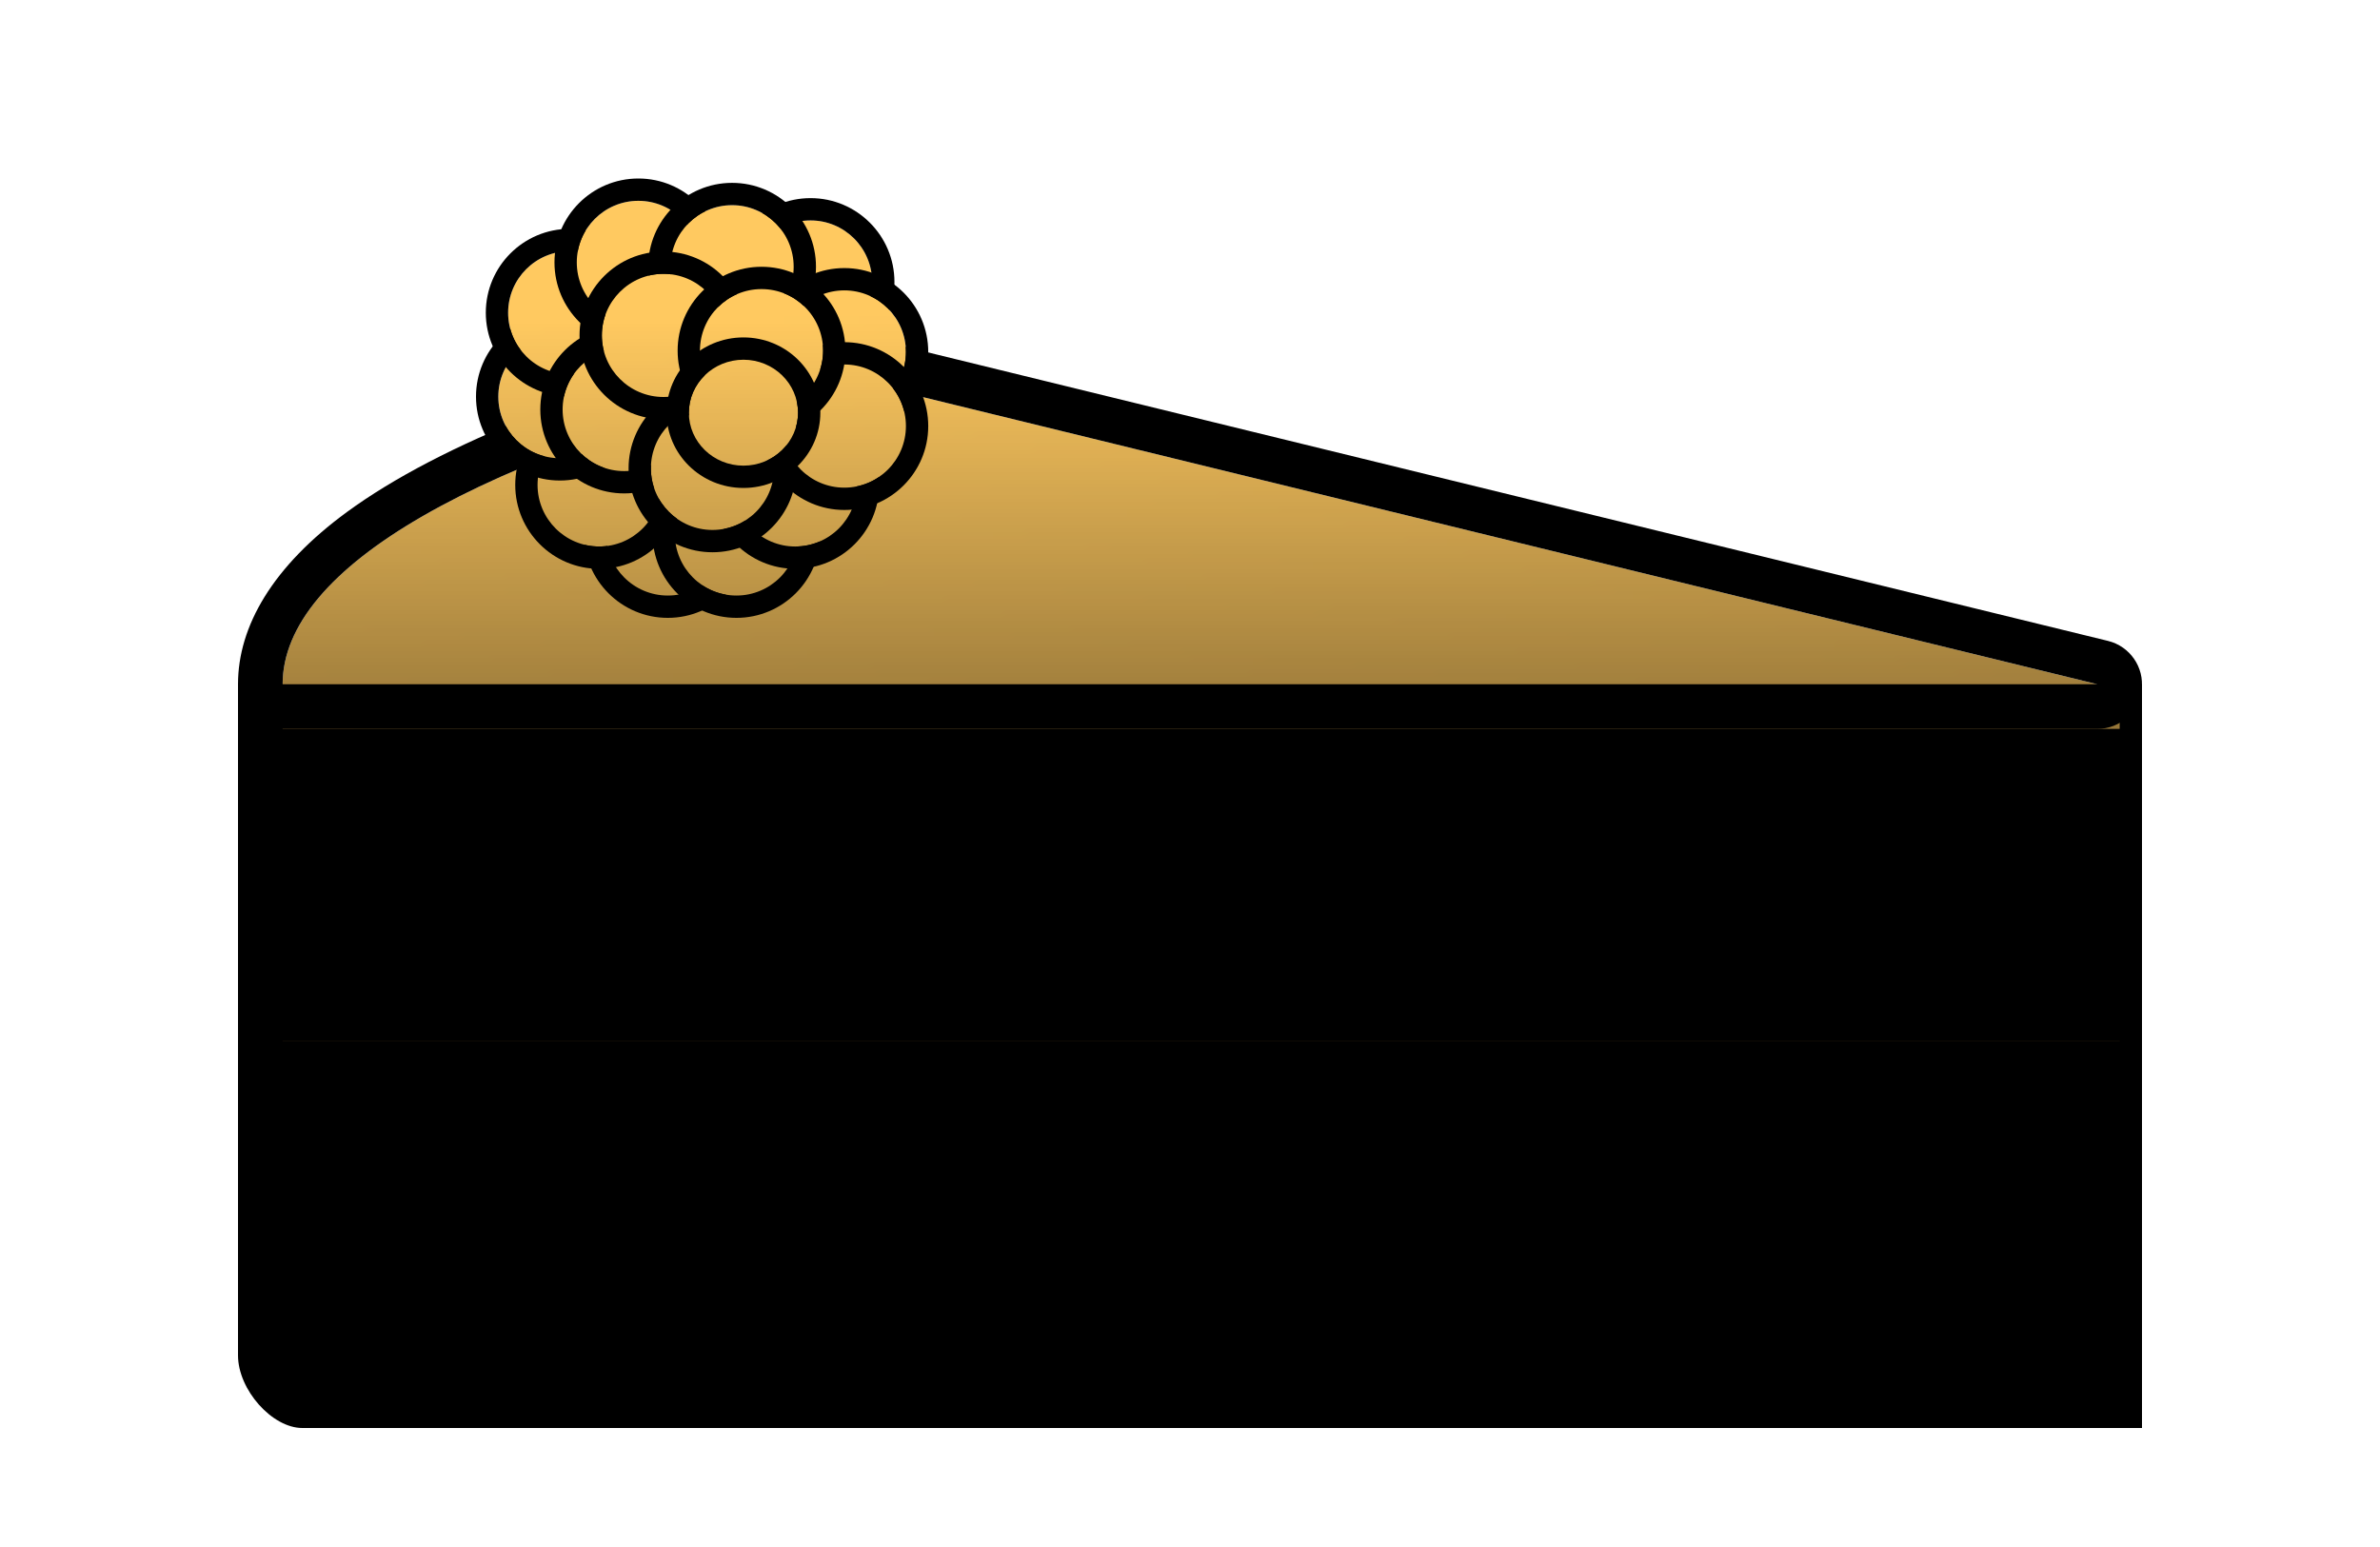 <svg width="100%" height="100%" viewBox="0 0 320 208" version="1.1" xmlns="http://www.w3.org/2000/svg" xmlns:xlink="http://www.w3.org/1999/xlink" xml:space="preserve" style="{cake?.corpus.color}: #0000000; {cake?.corpus.secondaryColor}: #0000000; {cake?.decorationStroke.color}: var({cake?.corpus.color}); {cake?.decorationStroke.secondaryColor}: var({cake?.decorationStroke.color}); {cake?.body.color}: #BA555C; {cake?.body.secondaryColor}: #E2816F; {cake?.icing.color}: var({cake?.body.color}); {cake?.icing.secondaryColor}: var({cake?.body.secondaryColor}); {cake?.decoration.color}: var({cake?.body.color}); {cake?.decoration.secondaryColor}: var({cake?.body.secondaryColor}); {cake?.filling.color}: #E2816F; {cake?.filling.secondaryColor}: #F6E0B2; {cake?.fillingTop.color}: #6BBB9C; {cake?.fillingTop.secondaryColor}: #F5E9C4;"><path class="bg" d="M37,92h251v90h-251zM110.784,50.138C64.181,61.24 38,76.299 38,92L282,92L110.784,50.138Z" style="fill: url(&quot;#body-0.10433540052896895&quot;);"></path><rect class="filling-bottom" x="37" y="140" width="251" height="42" style="fill: url(&quot;#filling-0.10433540052896895&quot;);"></rect><rect class="filling-top" x="37" y="98" width="251" height="42" style="fill: url(&quot;#fillingTop-0.10433540052896895&quot;);"></rect><path class="corpus" d="M288,92L285,92L285,181L73,181C53,181 38,182 38,151L38,92L32,92C32,92 32,166 32,182.223C32,186.878 36.608,192 40.643,192L288,192L288,92Z" style="fill: url(&quot;#corpus-0.10433540052896895&quot;);"></path><path class="fillingTopStroke" d="M112.209,44.309L283.425,86.172C286.374,86.893 288.32,89.703 287.957,92.718C287.594,95.732 285.036,98 282,98L38,98C34.686,98 32,95.314 32,92C32,84.179 36.681,76.138 46.654,68.837C59.106,59.723 80.413,51.205 109.393,44.301C110.319,44.08 111.284,44.083 112.209,44.309ZM110.784,50.138C64.181,61.24 38,76.299 38,92L282,92L110.784,50.138Z" style="fill: url(&quot;#corpus-0.10433540052896895&quot;);"></path><g id="berry"><g><circle cx="89.787" cy="71.794" r="8.279" style="fill: url(&quot;#body-0.10433540052896895&quot;) transparent;"></circle><path d="M89.787,60.514C96.012,60.514 101.066,65.568 101.066,71.794C101.066,78.019 96.012,83.073 89.787,83.073C83.561,83.073 78.507,78.019 78.507,71.794C78.507,65.568 83.561,60.514 89.787,60.514ZM89.787,63.514C85.217,63.514 81.507,67.224 81.507,71.794C81.507,76.363 85.217,80.073 89.787,80.073C94.356,80.073 98.066,76.363 98.066,71.794C98.066,67.224 94.356,63.514 89.787,63.514Z" style="fill: url(&quot;#corpus-0.10433540052896895&quot;) transparent;"></path><circle cx="80.555" cy="65.199" r="8.279" style="fill: url(&quot;#body-0.10433540052896895&quot;) transparent;"></circle><path d="M80.555,53.92C86.78,53.92 91.834,58.974 91.834,65.199C91.834,71.425 86.78,76.479 80.555,76.479C74.33,76.479 69.276,71.425 69.276,65.199C69.276,58.974 74.33,53.92 80.555,53.92ZM80.555,56.92C75.986,56.92 72.276,60.63 72.276,65.199C72.276,69.769 75.986,73.479 80.555,73.479C85.124,73.479 88.834,69.769 88.834,65.199C88.834,60.63 85.124,56.92 80.555,56.92Z" style="fill: url(&quot;#corpus-0.10433540052896895&quot;) transparent;"></path><circle cx="75.28" cy="53.33" r="8.279" style="fill: url(&quot;#body-0.10433540052896895&quot;) transparent;"></circle><path d="M75.28,42.051C81.505,42.051 86.559,47.105 86.559,53.33C86.559,59.555 81.505,64.609 75.28,64.609C69.054,64.609 64,59.555 64,53.33C64,47.105 69.054,42.051 75.28,42.051ZM75.28,45.051C70.71,45.051 67,48.761 67,53.33C67,57.9 70.71,61.609 75.28,61.609C79.849,61.609 83.559,57.9 83.559,53.33C83.559,48.761 79.849,45.051 75.28,45.051Z" style="fill: url(&quot;#corpus-0.10433540052896895&quot;) transparent;"></path><circle cx="99.018" cy="71.794" r="8.279" style="fill: url(&quot;#body-0.10433540052896895&quot;) transparent;"></circle><path d="M99.018,60.514C105.244,60.514 110.298,65.568 110.298,71.794C110.298,78.019 105.244,83.073 99.018,83.073C92.793,83.073 87.739,78.019 87.739,71.794C87.739,65.568 92.793,60.514 99.018,60.514ZM99.018,63.514C94.449,63.514 90.739,67.224 90.739,71.794C90.739,76.363 94.449,80.073 99.018,80.073C103.588,80.073 107.298,76.363 107.298,71.794C107.298,67.224 103.588,63.514 99.018,63.514Z" style="fill: url(&quot;#corpus-0.10433540052896895&quot;) transparent;"></path><circle cx="106.931" cy="65.199" r="8.279" style="fill: url(&quot;#body-0.10433540052896895&quot;) transparent;"></circle><path d="M106.931,53.92C113.157,53.92 118.211,58.974 118.211,65.199C118.211,71.425 113.157,76.479 106.931,76.479C100.706,76.479 95.652,71.425 95.652,65.199C95.652,58.974 100.706,53.92 106.931,53.92ZM106.931,56.92C102.362,56.92 98.652,60.63 98.652,65.199C98.652,69.769 102.362,73.479 106.931,73.479C111.501,73.479 115.211,69.769 115.211,65.199C115.211,60.63 111.501,56.92 106.931,56.92Z" style="fill: url(&quot;#corpus-0.10433540052896895&quot;) transparent;"></path><circle cx="76.599" cy="42.047" r="8.279" style="fill: url(&quot;#body-0.10433540052896895&quot;) transparent;"></circle><path d="M76.599,30.768C82.824,30.768 87.878,35.822 87.878,42.047C87.878,48.272 82.824,53.326 76.599,53.326C70.373,53.326 65.319,48.272 65.319,42.047C65.319,35.822 70.373,30.768 76.599,30.768ZM76.599,33.768C72.029,33.768 68.319,37.477 68.319,42.047C68.319,46.616 72.029,50.326 76.599,50.326C81.168,50.326 84.878,46.616 84.878,42.047C84.878,37.477 81.168,33.768 76.599,33.768Z" style="fill: url(&quot;#corpus-0.10433540052896895&quot;) transparent;"></path><circle cx="83.925" cy="55.062" r="8.279" style="fill: url(&quot;#body-0.10433540052896895&quot;) transparent;"></circle><path d="M83.925,43.782C90.151,43.782 95.205,48.836 95.205,55.062C95.205,61.287 90.151,66.341 83.925,66.341C77.7,66.341 72.646,61.287 72.646,55.062C72.646,48.836 77.7,43.782 83.925,43.782ZM83.925,46.782C79.356,46.782 75.646,50.492 75.646,55.062C75.646,59.631 79.356,63.341 83.925,63.341C88.495,63.341 92.205,59.631 92.205,55.062C92.205,50.492 88.495,46.782 83.925,46.782Z" style="fill: url(&quot;#corpus-0.10433540052896895&quot;) transparent;"></path><circle cx="95.795" cy="62.974" r="8.279" style="fill: url(&quot;#body-0.10433540052896895&quot;) transparent;"></circle><path d="M95.795,51.695C102.02,51.695 107.074,56.749 107.074,62.974C107.074,69.2 102.02,74.254 95.795,74.254C89.57,74.254 84.515,69.2 84.515,62.974C84.515,56.749 89.57,51.695 95.795,51.695ZM95.795,54.695C91.225,54.695 87.515,58.405 87.515,62.974C87.515,67.544 91.225,71.254 95.795,71.254C100.364,71.254 104.074,67.544 104.074,62.974C104.074,58.405 100.364,54.695 95.795,54.695Z" style="fill: url(&quot;#corpus-0.10433540052896895&quot;) transparent;"></path><circle cx="85.83" cy="35.279" r="8.279" style="fill: url(&quot;#body-0.10433540052896895&quot;) transparent;"></circle><path d="M85.83,24C92.055,24 97.11,29.054 97.11,35.279C97.11,41.504 92.055,46.559 85.83,46.559C79.605,46.559 74.551,41.504 74.551,35.279C74.551,29.054 79.605,24 85.83,24ZM85.83,27C81.261,27 77.551,30.71 77.551,35.279C77.551,39.849 81.261,43.559 85.83,43.559C90.4,43.559 94.11,39.849 94.11,35.279C94.11,30.71 90.4,27 85.83,27Z" style="fill: url(&quot;#corpus-0.10433540052896895&quot;) transparent;"></path><circle cx="108.983" cy="37.917" r="8.279" style="fill: url(&quot;#body-0.10433540052896895&quot;) transparent;"></circle><path d="M108.983,26.638C115.208,26.638 120.262,31.692 120.262,37.917C120.262,44.142 115.208,49.196 108.983,49.196C102.758,49.196 97.704,44.142 97.704,37.917C97.704,31.692 102.758,26.638 108.983,26.638ZM108.983,29.638C104.413,29.638 100.704,33.347 100.704,37.917C100.704,42.486 104.413,46.196 108.983,46.196C113.552,46.196 117.262,42.486 117.262,37.917C117.262,33.347 113.552,29.638 108.983,29.638Z" style="fill: url(&quot;#corpus-0.10433540052896895&quot;) transparent;"></path><circle cx="98.432" cy="35.865" r="8.279" style="fill: url(&quot;#body-0.10433540052896895&quot;) transparent;"></circle><path d="M98.432,24.586C104.658,24.586 109.712,29.64 109.712,35.865C109.712,42.091 104.658,47.145 98.432,47.145C92.207,47.145 87.153,42.091 87.153,35.865C87.153,29.64 92.207,24.586 98.432,24.586ZM98.432,27.586C93.863,27.586 90.153,31.296 90.153,35.865C90.153,40.435 93.863,44.145 98.432,44.145C103.002,44.145 106.712,40.435 106.712,35.865C106.712,31.296 103.002,27.586 98.432,27.586Z" style="fill: url(&quot;#corpus-0.10433540052896895&quot;) transparent;"></path><circle cx="113.525" cy="47.322" r="8.279" style="fill: url(&quot;#body-0.10433540052896895&quot;) transparent;"></circle><path d="M113.525,36.043C119.751,36.043 124.805,41.097 124.805,47.322C124.805,53.547 119.751,58.601 113.525,58.601C107.3,58.601 102.246,53.547 102.246,47.322C102.246,41.097 107.3,36.043 113.525,36.043ZM113.525,39.043C108.956,39.043 105.246,42.753 105.246,47.322C105.246,51.892 108.956,55.601 113.525,55.601C118.095,55.601 121.805,51.892 121.805,47.322C121.805,42.753 118.095,39.043 113.525,39.043Z" style="fill: url(&quot;#corpus-0.10433540052896895&quot;) transparent;"></path><circle cx="113.525" cy="57.287" r="8.279" style="fill: url(&quot;#body-0.10433540052896895&quot;) transparent;"></circle><path d="M113.525,46.007C119.751,46.007 124.805,51.061 124.805,57.287C124.805,63.512 119.751,68.566 113.525,68.566C107.3,68.566 102.246,63.512 102.246,57.287C102.246,51.061 107.3,46.007 113.525,46.007ZM113.525,49.007C108.956,49.007 105.246,52.717 105.246,57.287C105.246,61.856 108.956,65.566 113.525,65.566C118.095,65.566 121.805,61.856 121.805,57.287C121.805,52.717 118.095,49.007 113.525,49.007Z" style="fill: url(&quot;#corpus-0.10433540052896895&quot;) transparent;"></path><circle cx="89.201" cy="45.097" r="8.279" style="fill: url(&quot;#body-0.10433540052896895&quot;) transparent;"></circle><path d="M89.201,33.818C95.426,33.818 100.48,38.872 100.48,45.097C100.48,51.322 95.426,56.376 89.201,56.376C82.975,56.376 77.921,51.322 77.921,45.097C77.921,38.872 82.975,33.818 89.201,33.818ZM89.201,36.818C84.631,36.818 80.921,40.528 80.921,45.097C80.921,49.667 84.631,53.376 89.201,53.376C93.77,53.376 97.48,49.667 97.48,45.097C97.48,40.528 93.77,36.818 89.201,36.818Z" style="fill: url(&quot;#corpus-0.10433540052896895&quot;) transparent;"></path><circle cx="102.389" cy="47.149" r="8.279" style="fill: url(&quot;#body-0.10433540052896895&quot;) transparent;"></circle><path d="M102.389,35.869C108.614,35.869 113.668,40.923 113.668,47.149C113.668,53.374 108.614,58.428 102.389,58.428C96.164,58.428 91.11,53.374 91.11,47.149C91.11,40.923 96.164,35.869 102.389,35.869ZM102.389,38.869C97.819,38.869 94.11,42.579 94.11,47.149C94.11,51.718 97.819,55.428 102.389,55.428C106.958,55.428 110.668,51.718 110.668,47.149C110.668,42.579 106.958,38.869 102.389,38.869Z" style="fill: url(&quot;#corpus-0.10433540052896895&quot;) transparent;"></path><ellipse cx="99.959" cy="55.488" rx="7.339" ry="7.121" style="fill: url(&quot;#body-0.10433540052896895&quot;) transparent;"></ellipse><path d="M99.959,45.367C105.69,45.367 110.298,49.927 110.298,55.488C110.298,61.048 105.69,65.608 99.959,65.608C94.228,65.608 89.62,61.048 89.62,55.488C89.62,49.927 94.228,45.367 99.959,45.367ZM99.959,48.367C95.909,48.367 92.62,51.558 92.62,55.488C92.62,59.417 95.909,62.608 99.959,62.608C104.009,62.608 107.298,59.417 107.298,55.488C107.298,51.558 104.009,48.367 99.959,48.367Z" style="fill: url(&quot;#corpus-0.10433540052896895&quot;) transparent;"></path></g></g><!--<Berry>--><defs><pattern id="body-0.10433540052896895" patternUnits="userSpaceOnUse" width="320" height="208"><rect x="0" y="0" width="100%" height="100%" style="fill: url(&quot;#gradient-body-0.10433540052896895&quot;) transparent;"></rect></pattern><!--<Gradient>--><pattern id="corpus-0.10433540052896895" patternUnits="userSpaceOnUse" width="320" height="208"><rect x="0" y="0" width="100%" height="100%" style="fill: url(&quot;#gradient-corpus-0.10433540052896895&quot;) transparent;"></rect></pattern><!--<Gradient>--><pattern id="icing-0.10433540052896895" patternUnits="userSpaceOnUse" width="320" height="208"><rect x="0" y="0" width="100%" height="100%" style="fill: url(&quot;#gradient-icing-0.10433540052896895&quot;) transparent;"></rect></pattern><!--<Gradient>--><pattern id="decoration-0.10433540052896895" patternUnits="userSpaceOnUse" width="320" height="208"><rect x="0" y="0" width="100%" height="100%" style="fill: url(&quot;#gradient-decoration-0.10433540052896895&quot;) transparent;"></rect></pattern><!--<Gradient>--><pattern id="decorationStroke-0.10433540052896895" patternUnits="userSpaceOnUse" width="320" height="208"><rect x="0" y="0" width="100%" height="100%" style="fill: url(&quot;#gradient-decorationStroke-0.10433540052896895&quot;) transparent;"></rect></pattern><!--<Gradient>--><pattern id="filling-0.10433540052896895" patternUnits="userSpaceOnUse" width="70" height="8"><rect x="0" y="0" width="100%" height="100%" style="fill: var({cake?.filling.secondaryColor}, transparent);"></rect><path d="M-.02 22c8.373 0 11.938-4.695 16.32-9.662C20.785 7.258 25.728 2 35 2c9.272 0 14.215 5.258 18.7 10.338C58.082 17.305 61.647 22 70.02 22M-.02 14.002C8.353 14 11.918 9.306 16.3 4.339 20.785-.742 25.728-6 35-6 44.272-6 49.215-.742 53.7 4.339c4.382 4.967 7.947 9.661 16.32 9.664M70 6.004c-8.373-.001-11.918-4.698-16.3-9.665C49.215-8.742 44.272-14 35-14c-9.272 0-14.215 5.258-18.7 10.339C11.918 1.306 8.353 6-.02 6.002" style="stroke: var({cake?.filling.color}, black); fill: none;"></path></pattern><!--<Waves>--><pattern id="fillingTop-0.10433540052896895" patternUnits="userSpaceOnUse" width="40" height="40" patternTransform="scale(.5) rotate(0)"><rect x="0" y="0" width="100%" height="100%" style="fill: var({cake?.fillingTop.secondaryColor}, transparent);"></rect><path d="M40 45a5 5 0 110-10 5 5 0 010 10zM0 45a5 5 0 110-10 5 5 0 010 10zM0 5A5 5 0 110-5 5 5 0 010 5zm40 0a5 5 0 110-10 5 5 0 010 10z" style="fill: var({cake?.fillingTop.color}, black);"></path><path d="M20 25a5 5 0 110-10 5 5 0 010 10z" style="fill: var({cake?.fillingTop.color}, black);"></path></pattern><!--<Dots>--><linearGradient id="gradient-body-0.10433540052896895" x1="0" y1="44" x2="1" y2="182" gradientUnits="userSpaceOnUse"><stop offset="0" style="stop-color: var({cake?.body.color}, rgb(255,201,96));"></stop><stop offset="1" style="stop-color: var({cake?.body.secondaryColor}, pink);"></stop></linearGradient> <linearGradient id="gradient-corpus-0.10433540052896895" x1="0" y1="44" x2="1" y2="182" gradientUnits="userSpaceOnUse"><stop offset="0" style="stop-color: var({cake?.corpus.color}, black);"></stop><stop offset="1" style="stop-color: var({cake?.corpus.secondaryColor}, {cake?.corpus.color}, black);"></stop></linearGradient> <linearGradient id="gradient-icing-0.10433540052896895" x1="0" y1="44" x2="1" y2="92" gradientUnits="userSpaceOnUse"><stop offset="0" style="stop-color: var({cake?.icing.color}, {cake?.body.color}, rgb(255,201,96));"></stop><stop offset="1" style="stop-color: var({cake?.icing.secondaryColor}, {cake?.icing.color});"></stop></linearGradient> <linearGradient id="gradient-decoration-0.10433540052896895" x1="0" y1="44" x2="1" y2="92" gradientUnits="userSpaceOnUse"><stop offset="0" style="stop-color: var({cake?.decoration.color}, {cake?.body.color}, rgb(255,201,96));"></stop><stop offset="1" style="stop-color: var({cake?.decoration.secondaryColor}, {cake?.decoration.color});"></stop></linearGradient> <linearGradient id="gradient-decorationStroke-0.10433540052896895" x1="0" y1="44" x2="1" y2="92" gradientUnits="userSpaceOnUse"><stop offset="0" style="stop-color: var({cake?.decorationStroke.color}, {cake?.corpus.color}, rgb(255,201,96));"></stop><stop offset="1" style="stop-color: var({cake?.decorationStroke.secondaryColor}, {cake?.decorationStroke.color});"></stop></linearGradient> <linearGradient id="gradient-filling-0.10433540052896895" x1="0" y1="44" x2="1" y2="182" gradientUnits="userSpaceOnUse"><stop offset="0" style="stop-color: var({cake?.filling.color}, {cake?.body.color}, rgb(255,201,96));"></stop><stop offset="1" style="stop-color: var({cake?.filling.secondaryColor}, {cake?.filling.color});"></stop></linearGradient> <linearGradient id="gradient-fillingTop-0.10433540052896895" x1="0" y1="99" x2="0" y2="137" gradientUnits="userSpaceOnUse"><stop offset="0" style="stop-color: var({cake?.fillingTop.color}, {cake?.body.color}, rgb(255,201,96));"></stop><stop offset="1" style="stop-color: var({cake?.fillingTop.secondaryColor}, {cake?.fillingTop.color});"></stop></linearGradient><!--<Basics>--></defs></svg>